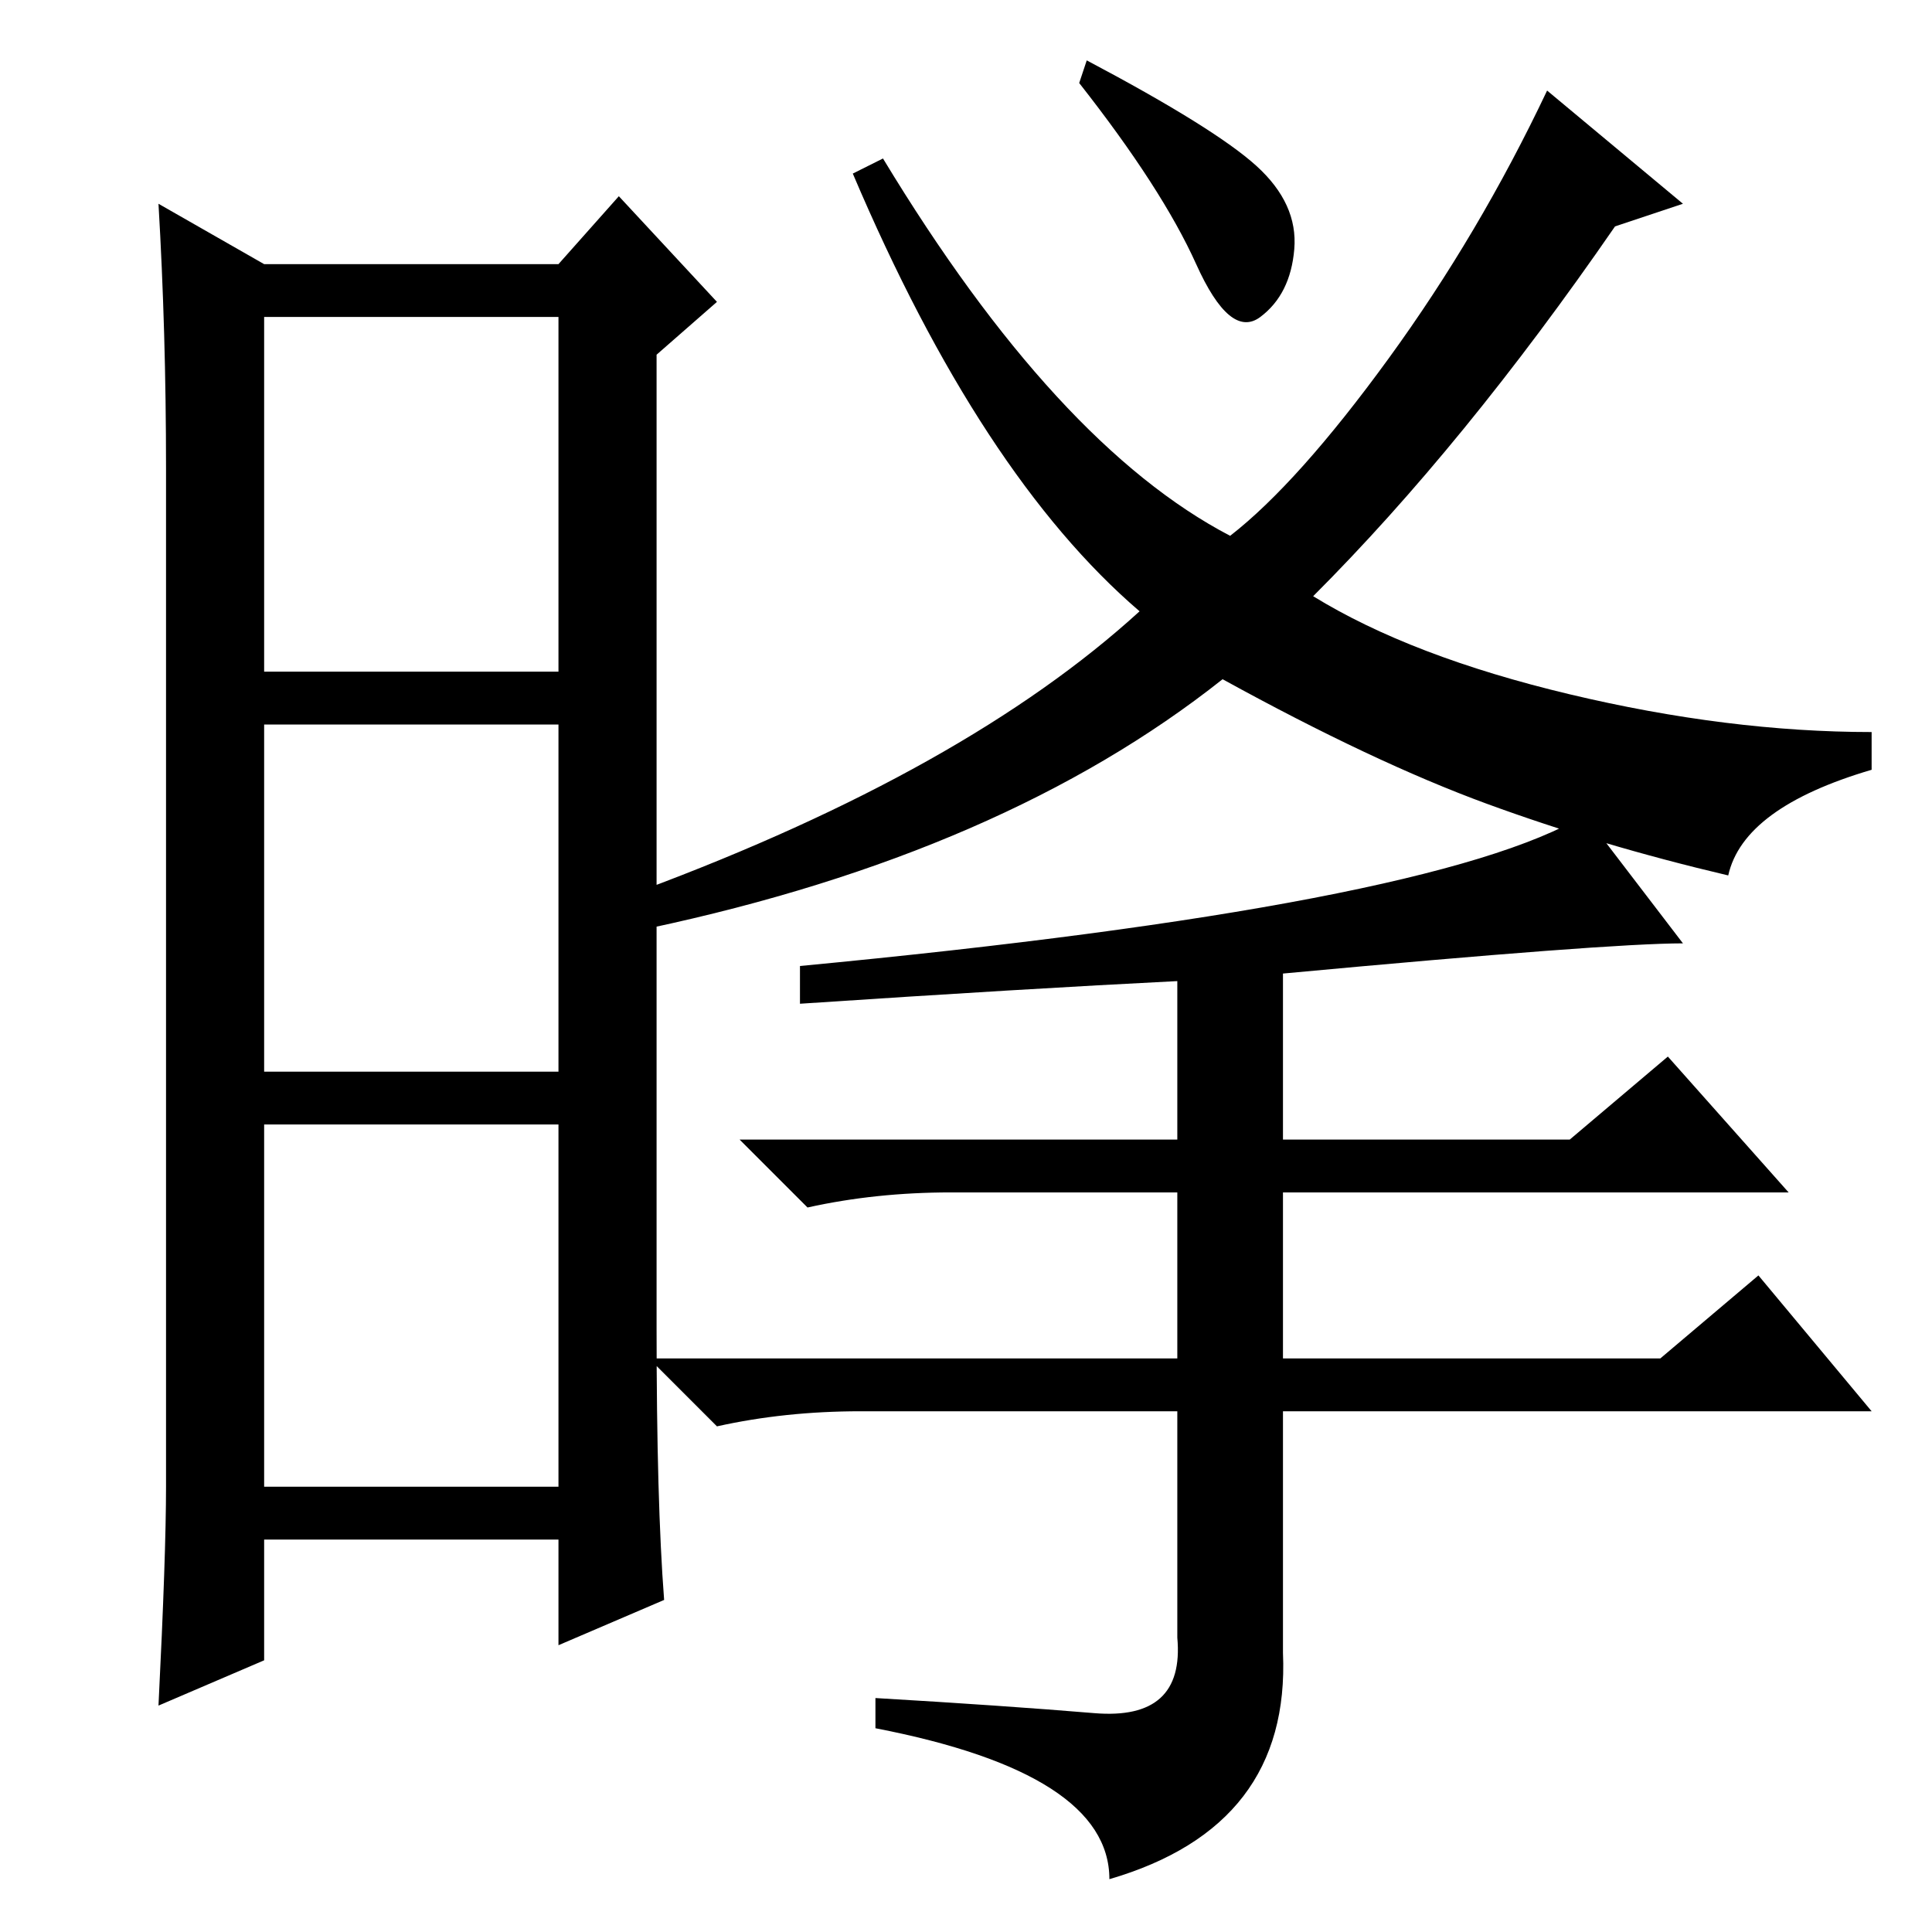 <?xml version="1.0" standalone="no"?>
<!DOCTYPE svg PUBLIC "-//W3C//DTD SVG 1.1//EN" "http://www.w3.org/Graphics/SVG/1.1/DTD/svg11.dtd" >
<svg xmlns="http://www.w3.org/2000/svg" xmlns:xlink="http://www.w3.org/1999/xlink" version="1.1" viewBox="0 -36 256 256">
  <g transform="matrix(1 0 0 -1 0 220)">
   <path fill="currentColor"
d="M87 80q0 -23 1 -36l-14 -6v14h-39v-16l-14 -6q1 20 1 29v135q0 18 -1 35l14 -8h39l8 9l13 -14l-8 -7v-129zM35 167h39v47h-39v-47zM35 114h39v46h-39v-46zM35 59h39v48h-39v-48zM166.5 234q5.5 -5 5 -11t-4.5 -9t-8.5 7t-15.5 24l1 3q17 -9 22.5 -14zM163 185
q9 7 21 23.5t21 35.5l18 -15l-9 -3q-20 -29 -40 -49q13 -8 34 -13t40 -5v-5q-17 -5 -19 -14q-17 4 -32 9.5t-35 16.5q-29 -23 -76 -33l-1 5q43 16 66 37q-21 18 -38 58l4 2q23 -38 46 -50zM210 148l13 -17q-10 0 -53 -4v-22h38l13 11l16 -18h-67v-22h50l13 11l15 -18h-78
v-32q1 -23 -23 -30q0 14 -31 20v4q17 -1 29 -2t11 10v30h-42q-10 0 -19 -2l-9 9h70v22h-30q-10 0 -19 -2l-9 9h58v21q-20 -1 -50 -3v5q84 8 104 20z" />
  </g>

</svg>
